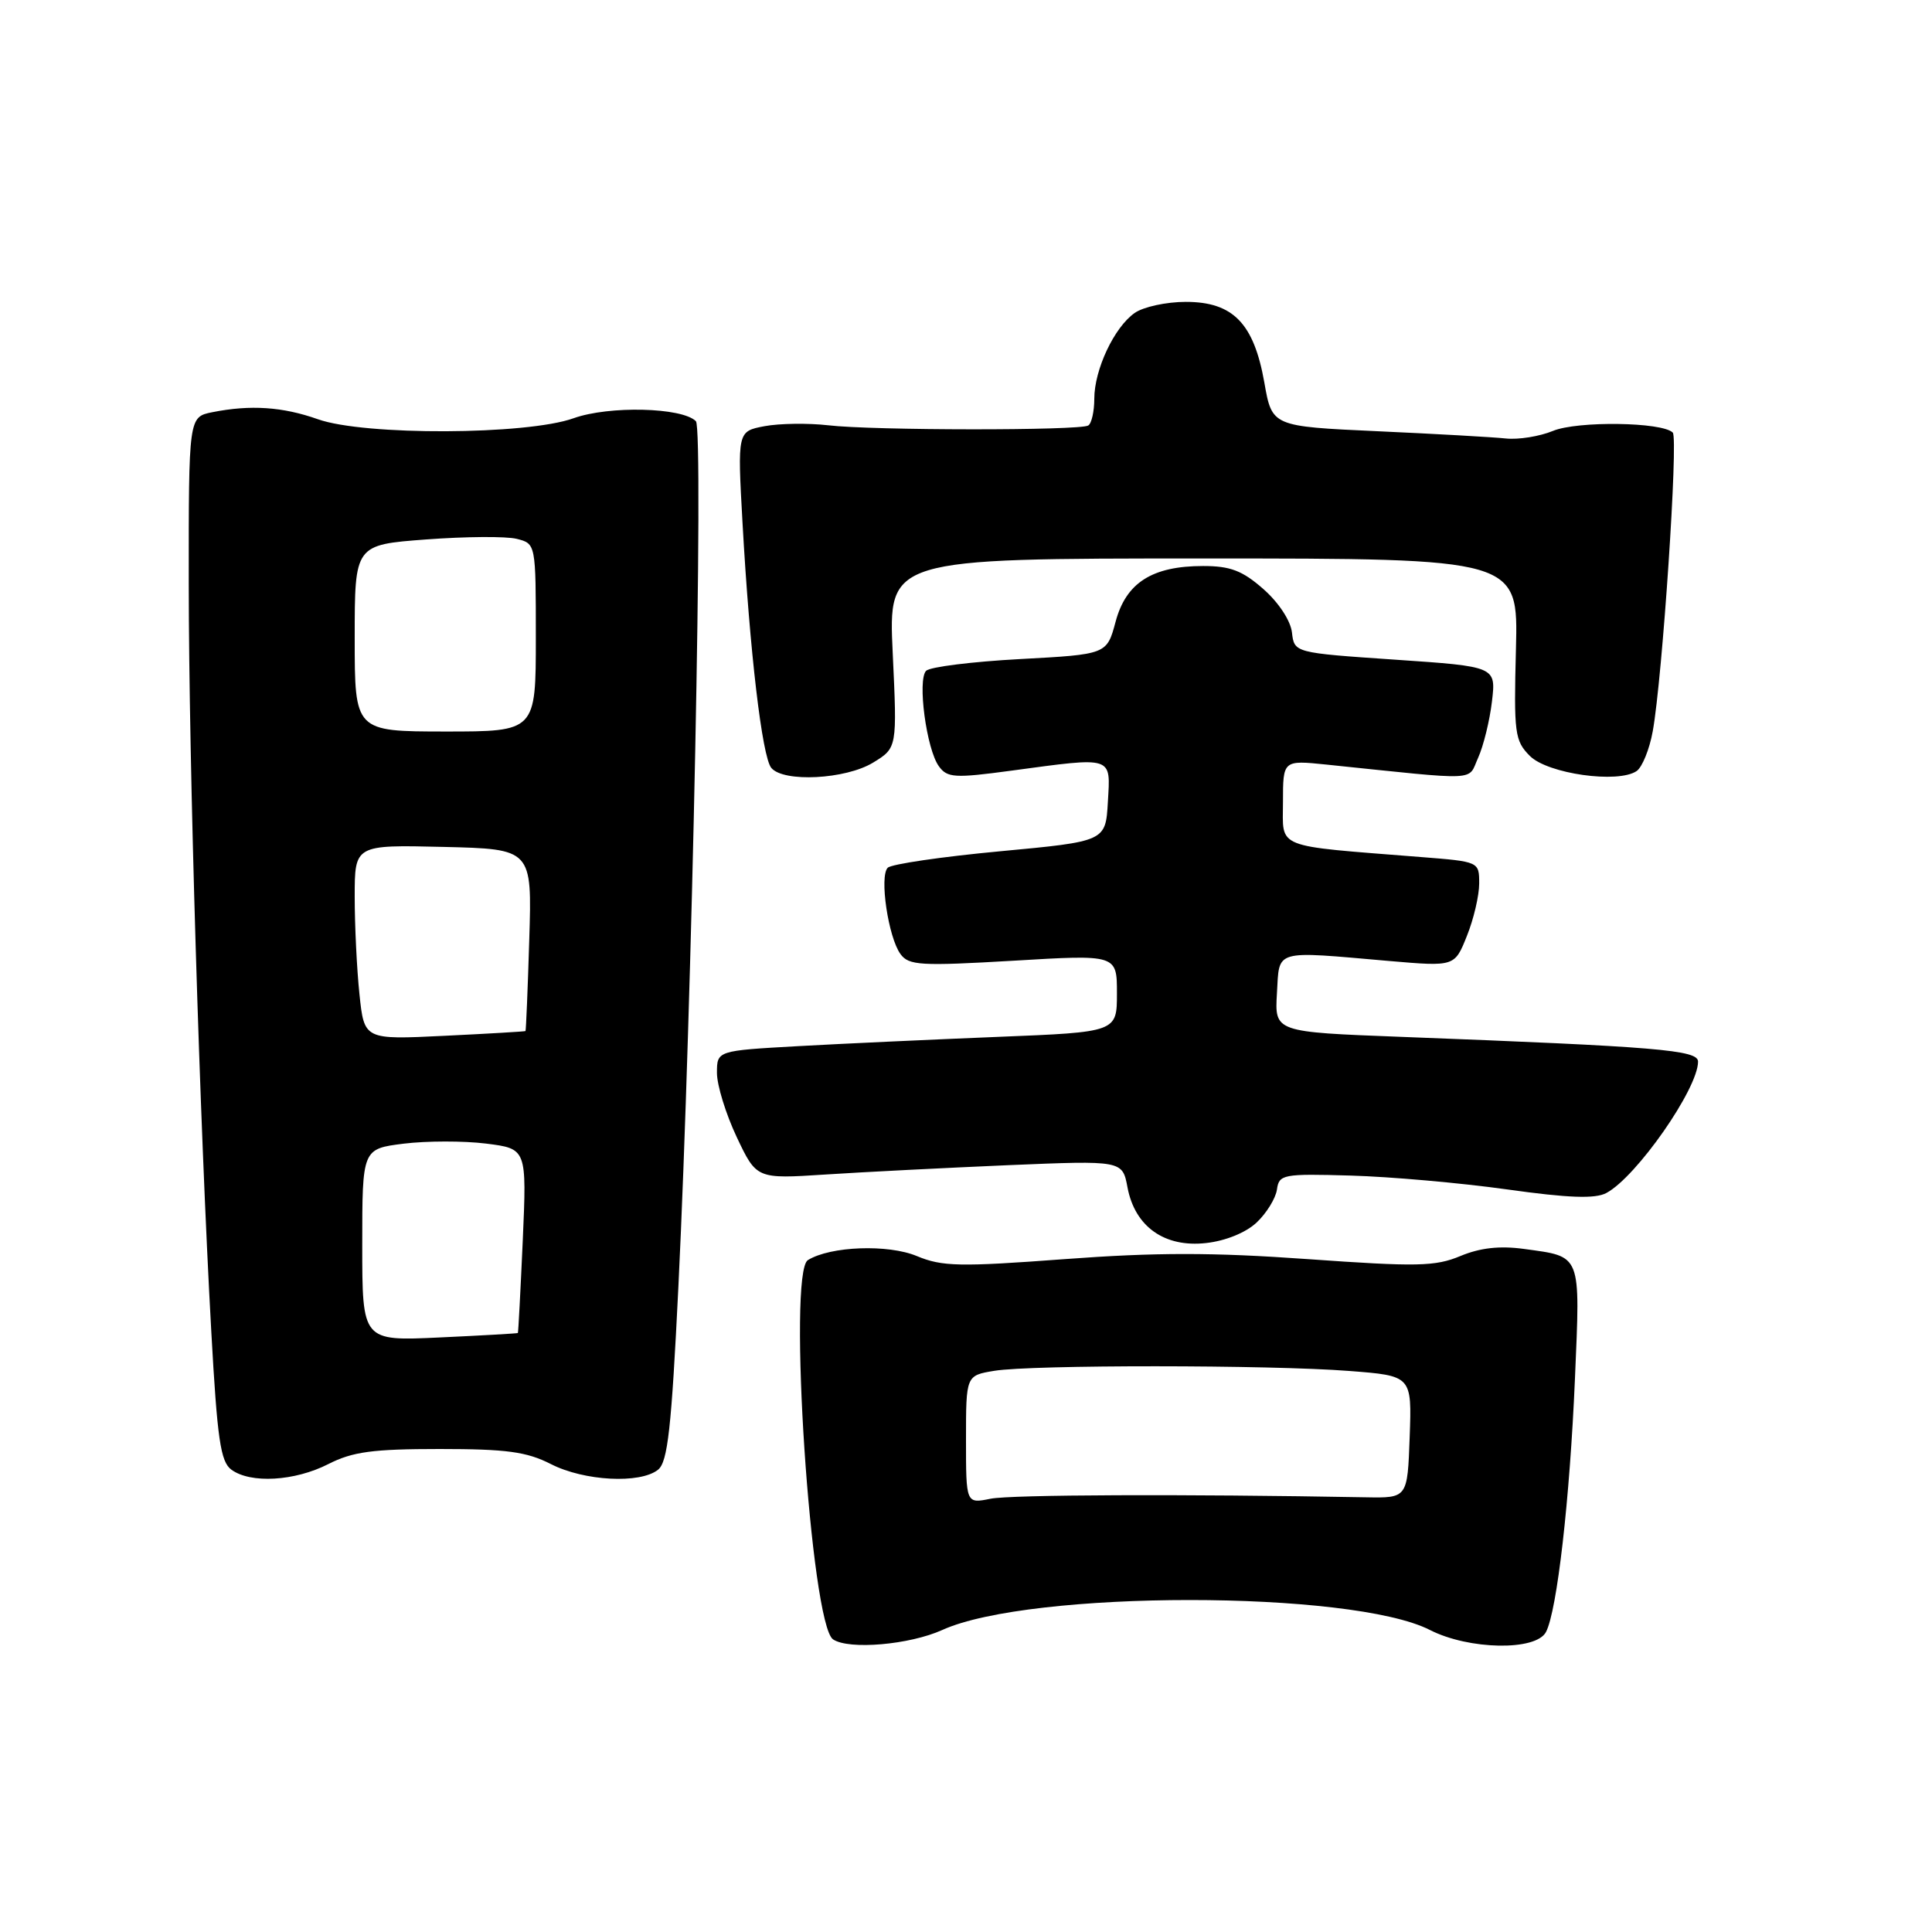 <?xml version="1.0" encoding="UTF-8" standalone="no"?>
<!DOCTYPE svg PUBLIC "-//W3C//DTD SVG 1.1//EN" "http://www.w3.org/Graphics/SVG/1.1/DTD/svg11.dtd" >
<svg xmlns="http://www.w3.org/2000/svg" xmlns:xlink="http://www.w3.org/1999/xlink" version="1.1" viewBox="0 0 256 256">
 <g >
 <path fill="currentColor"
d=" M 124.86 215.98 C 136.51 210.69 179.09 210.69 189.47 215.98 C 194.64 218.62 203.52 218.78 204.85 216.25 C 206.32 213.44 208.01 198.66 208.69 182.66 C 209.40 165.97 209.62 166.55 201.94 165.49 C 198.72 165.05 196.13 165.34 193.51 166.43 C 190.18 167.82 187.77 167.87 173.29 166.84 C 160.68 165.94 153.16 165.94 141.07 166.84 C 127.16 167.88 124.84 167.83 121.50 166.44 C 117.68 164.84 110.04 165.12 107.05 166.97 C 104.33 168.65 107.43 215.26 110.39 217.23 C 112.51 218.64 120.53 217.94 124.86 215.98 Z  M 43.50 194.00 C 46.71 192.36 49.40 192.00 58.25 192.00 C 67.11 192.00 69.79 192.36 73.00 194.00 C 77.41 196.25 84.81 196.64 87.19 194.75 C 88.48 193.73 88.97 189.29 89.89 170.50 C 91.70 133.40 93.25 56.85 92.21 55.81 C 90.37 53.97 80.68 53.74 76.00 55.42 C 69.79 57.65 48.27 57.74 42.12 55.55 C 37.46 53.90 33.18 53.61 28.13 54.62 C 25.00 55.25 25.00 55.25 25.01 77.38 C 25.02 101.06 26.45 148.73 28.00 176.49 C 28.79 190.70 29.22 193.69 30.66 194.74 C 33.21 196.61 39.05 196.27 43.50 194.00 Z  M 166.51 161.99 C 167.82 160.76 169.03 158.79 169.20 157.63 C 169.48 155.61 169.97 155.51 179.00 155.77 C 184.22 155.92 193.52 156.74 199.67 157.60 C 207.86 158.75 211.37 158.87 212.85 158.08 C 216.85 155.94 225.00 144.26 225.00 140.67 C 225.00 139.13 219.72 138.69 185.70 137.39 C 168.90 136.75 168.90 136.75 169.20 131.63 C 169.55 125.72 168.62 125.99 184.12 127.34 C 192.75 128.08 192.75 128.08 194.37 124.02 C 195.27 121.79 196.00 118.66 196.00 117.07 C 196.00 114.17 195.99 114.17 188.25 113.56 C 168.63 112.00 170.00 112.55 170.00 106.29 C 170.00 100.72 170.00 100.72 175.75 101.31 C 196.43 103.45 194.43 103.54 195.86 100.41 C 196.56 98.86 197.39 95.51 197.69 92.96 C 198.24 88.32 198.24 88.32 184.87 87.41 C 171.50 86.50 171.50 86.50 171.19 83.80 C 171.01 82.24 169.42 79.82 167.40 78.05 C 164.63 75.61 163.02 75.00 159.42 75.00 C 152.67 75.00 149.20 77.21 147.82 82.39 C 146.66 86.71 146.66 86.71 135.16 87.33 C 128.83 87.67 123.23 88.37 122.72 88.88 C 121.53 90.07 122.76 99.29 124.41 101.54 C 125.52 103.07 126.50 103.13 133.98 102.12 C 147.65 100.28 147.15 100.12 146.80 106.25 C 146.50 111.49 146.50 111.49 132.50 112.80 C 124.80 113.52 118.11 114.50 117.63 114.98 C 116.50 116.10 117.70 124.21 119.32 126.42 C 120.42 127.93 121.97 128.02 134.28 127.30 C 148.00 126.48 148.00 126.48 148.00 131.62 C 148.00 136.76 148.00 136.76 132.25 137.39 C 123.59 137.74 111.66 138.29 105.75 138.62 C 95.00 139.22 95.00 139.22 95.00 142.17 C 95.00 143.80 96.18 147.62 97.62 150.67 C 100.25 156.22 100.25 156.22 109.37 155.63 C 114.39 155.30 125.30 154.75 133.62 154.39 C 148.73 153.76 148.73 153.76 149.40 157.34 C 150.38 162.54 154.31 165.33 159.81 164.71 C 162.38 164.43 165.09 163.33 166.51 161.99 Z  M 115.69 101.05 C 118.88 99.10 118.88 99.10 118.29 86.55 C 117.70 74.00 117.70 74.00 159.44 74.00 C 201.18 74.00 201.18 74.00 200.87 86.00 C 200.58 97.19 200.71 98.15 202.72 100.17 C 205.08 102.53 214.38 103.85 216.86 102.17 C 217.60 101.66 218.57 99.28 219.00 96.88 C 220.28 89.79 222.40 58.07 221.65 57.32 C 220.25 55.91 209.00 55.76 205.77 57.10 C 204.00 57.83 201.19 58.28 199.52 58.10 C 197.86 57.92 190.21 57.49 182.53 57.14 C 168.55 56.50 168.55 56.50 167.53 50.68 C 166.14 42.83 163.38 40.00 157.12 40.00 C 154.55 40.00 151.50 40.66 150.35 41.47 C 147.64 43.36 145.00 48.98 145.00 52.84 C 145.00 54.51 144.64 56.11 144.20 56.38 C 143.09 57.07 115.60 57.05 109.71 56.35 C 107.08 56.05 103.30 56.10 101.31 56.47 C 97.71 57.15 97.71 57.15 98.39 69.32 C 99.34 86.33 100.98 100.27 102.20 101.75 C 103.82 103.70 112.05 103.27 115.69 101.05 Z  M 128.00 190.76 C 128.00 182.26 128.00 182.26 131.75 181.64 C 136.68 180.83 168.25 180.84 178.79 181.66 C 187.08 182.30 187.08 182.30 186.79 190.40 C 186.50 198.50 186.50 198.50 181.00 198.40 C 156.81 197.96 133.95 198.05 131.25 198.59 C 128.00 199.25 128.00 199.25 128.00 190.76 Z  M 48.00 164.96 C 48.00 152.23 48.00 152.23 53.50 151.54 C 56.52 151.17 61.43 151.16 64.40 151.53 C 69.80 152.21 69.80 152.21 69.27 164.35 C 68.97 171.03 68.68 176.56 68.62 176.63 C 68.55 176.69 63.89 176.96 58.25 177.22 C 48.00 177.70 48.00 177.70 48.00 164.96 Z  M 47.63 131.74 C 47.28 128.42 47.00 122.61 47.00 118.82 C 47.00 111.94 47.00 111.94 58.75 112.22 C 70.50 112.50 70.50 112.50 70.13 124.50 C 69.93 131.10 69.70 136.55 69.63 136.62 C 69.56 136.68 64.72 136.97 58.88 137.25 C 48.26 137.77 48.26 137.77 47.63 131.74 Z  M 47.00 84.55 C 47.00 72.19 47.00 72.19 56.47 71.48 C 61.68 71.09 67.08 71.05 68.47 71.40 C 71.00 72.04 71.00 72.04 71.00 84.49 C 71.00 96.93 71.00 96.93 59.00 96.93 C 47.00 96.92 47.00 96.92 47.00 84.55 Z "/>
</g>
</svg>